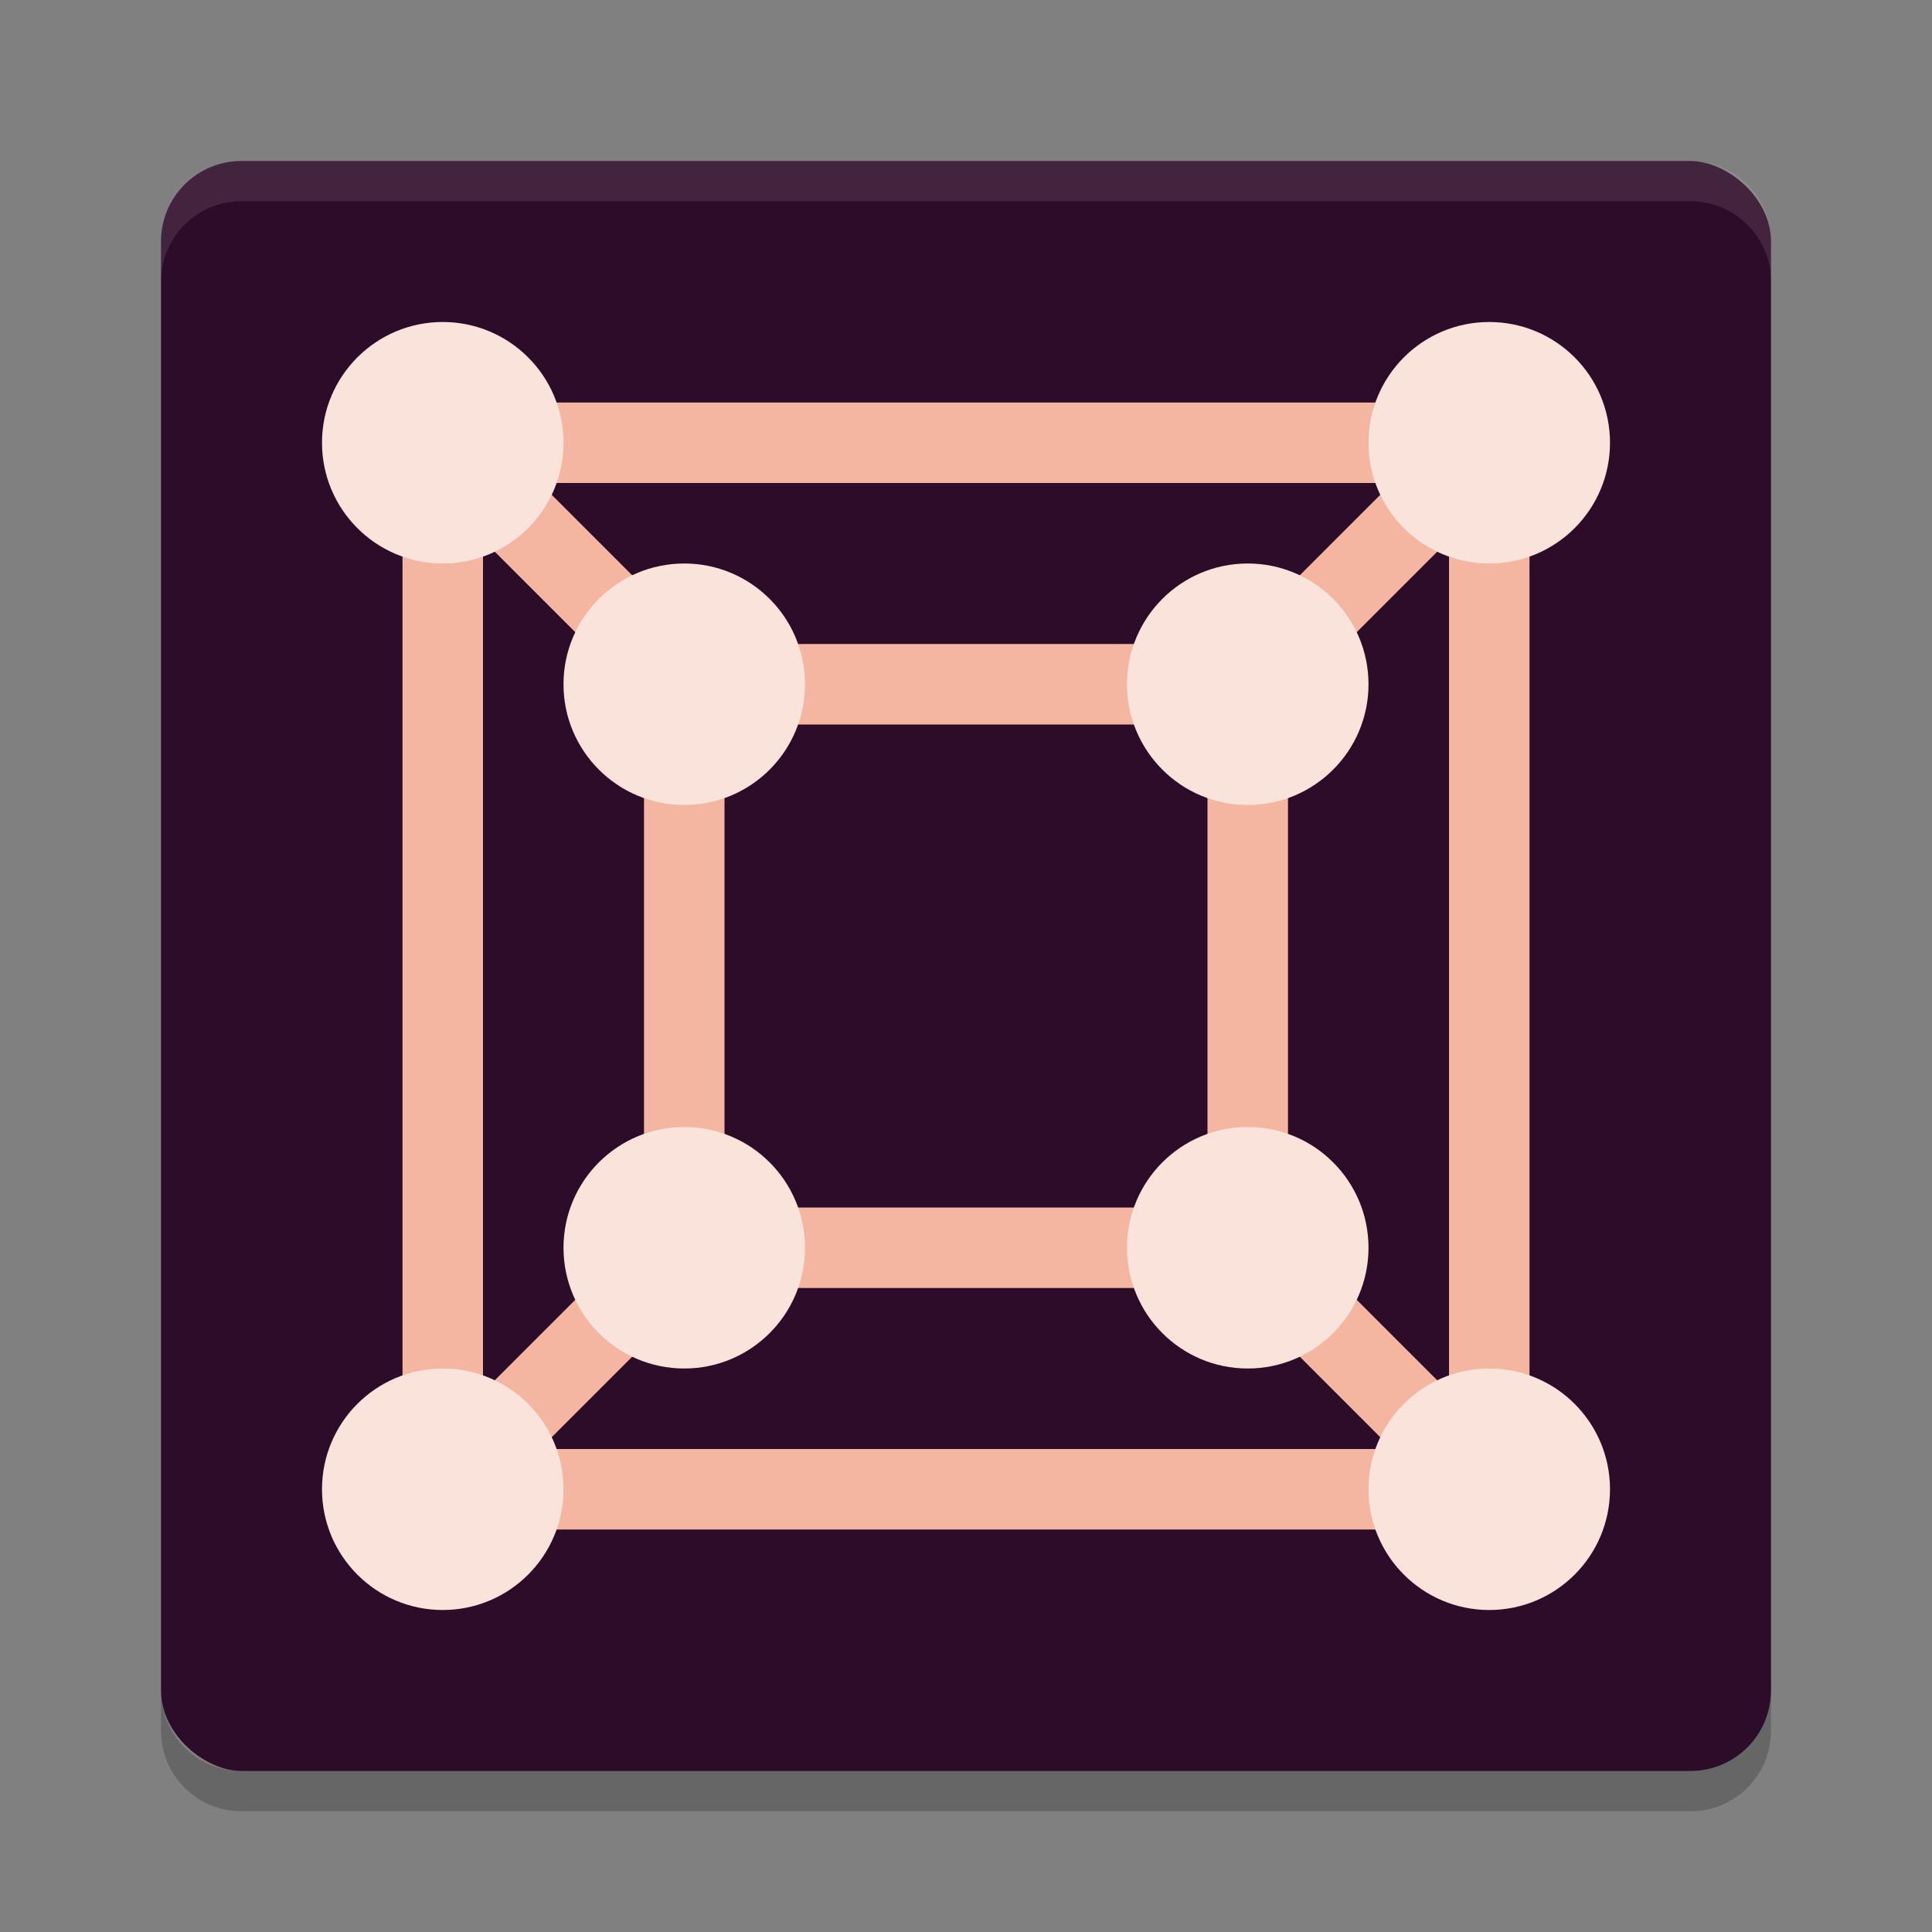 <svg xmlns="http://www.w3.org/2000/svg" width="24" height="24" version="1">
 <rect width="100%" height="100%" fill="#808080" stroke="none"/>
 <g transform="translate(1,1)">
  <rect fill="#2d0c2a" width="20" height="20" x="-21" y="-21" rx="1" ry="1" transform="matrix(0,-1,-1,0,0,0)"/>
  <path fill="#fff" opacity=".1" d="m2 1c-0.554 0-1 0.446-1 1v0.5c0-0.554 0.446-1 1-1h18c0.554 0 1 0.446 1 1v-0.5c0-0.554-0.446-1-1-1h-18z"/>
  <path opacity=".2" d="m2 21.5c-0.554 0-1-0.446-1-1v-0.5c0 0.554 0.446 1 1 1h18c0.554 0 1-0.446 1-1v0.5c0 0.554-0.446 1-1 1h-18z"/>
  <g style="enable-background:new" transform="translate(-13,-265)">
   <rect fill="none" stroke="#f4b6a1" stroke-linecap="round" width="13" height="13" x="17.5" y="269.5"/>
   <rect fill="none" stroke="#f4b6a1" stroke-linecap="round" width="7" height="7" x="20.5" y="272.5"/>
   <path fill="none" stroke="#f4b6a1" d="m16.5 268.5 4 4"/>
   <path fill="none" stroke="#f4b6a1" d="m27.5 272.5 4-4"/>
   <path fill="none" stroke="#f4b6a1" d="m27.5 279.5 4 4"/>
   <path fill="none" stroke="#f4b6a1" d="m20.5 279.5-4 4"/>
   <circle fill="#fae3db" cx="17.5" cy="269.5" r="1.5"/>
   <circle fill="#fae3db" cx="30.5" cy="269.5" r="1.5"/>
   <circle fill="#fae3db" cx="20.5" cy="272.5" r="1.5"/>
   <circle fill="#fae3db" cx="27.5" cy="272.5" r="1.5"/>
   <circle fill="#fae3db" cx="27.5" cy="279.5" r="1.5"/>
   <circle fill="#fae3db" cx="20.5" cy="279.5" r="1.5"/>
   <circle fill="#fae3db" cx="17.5" cy="282.5" r="1.5"/>
   <circle fill="#fae3db" cx="30.5" cy="282.5" r="1.5"/>
  </g>
 </g>
</svg>
